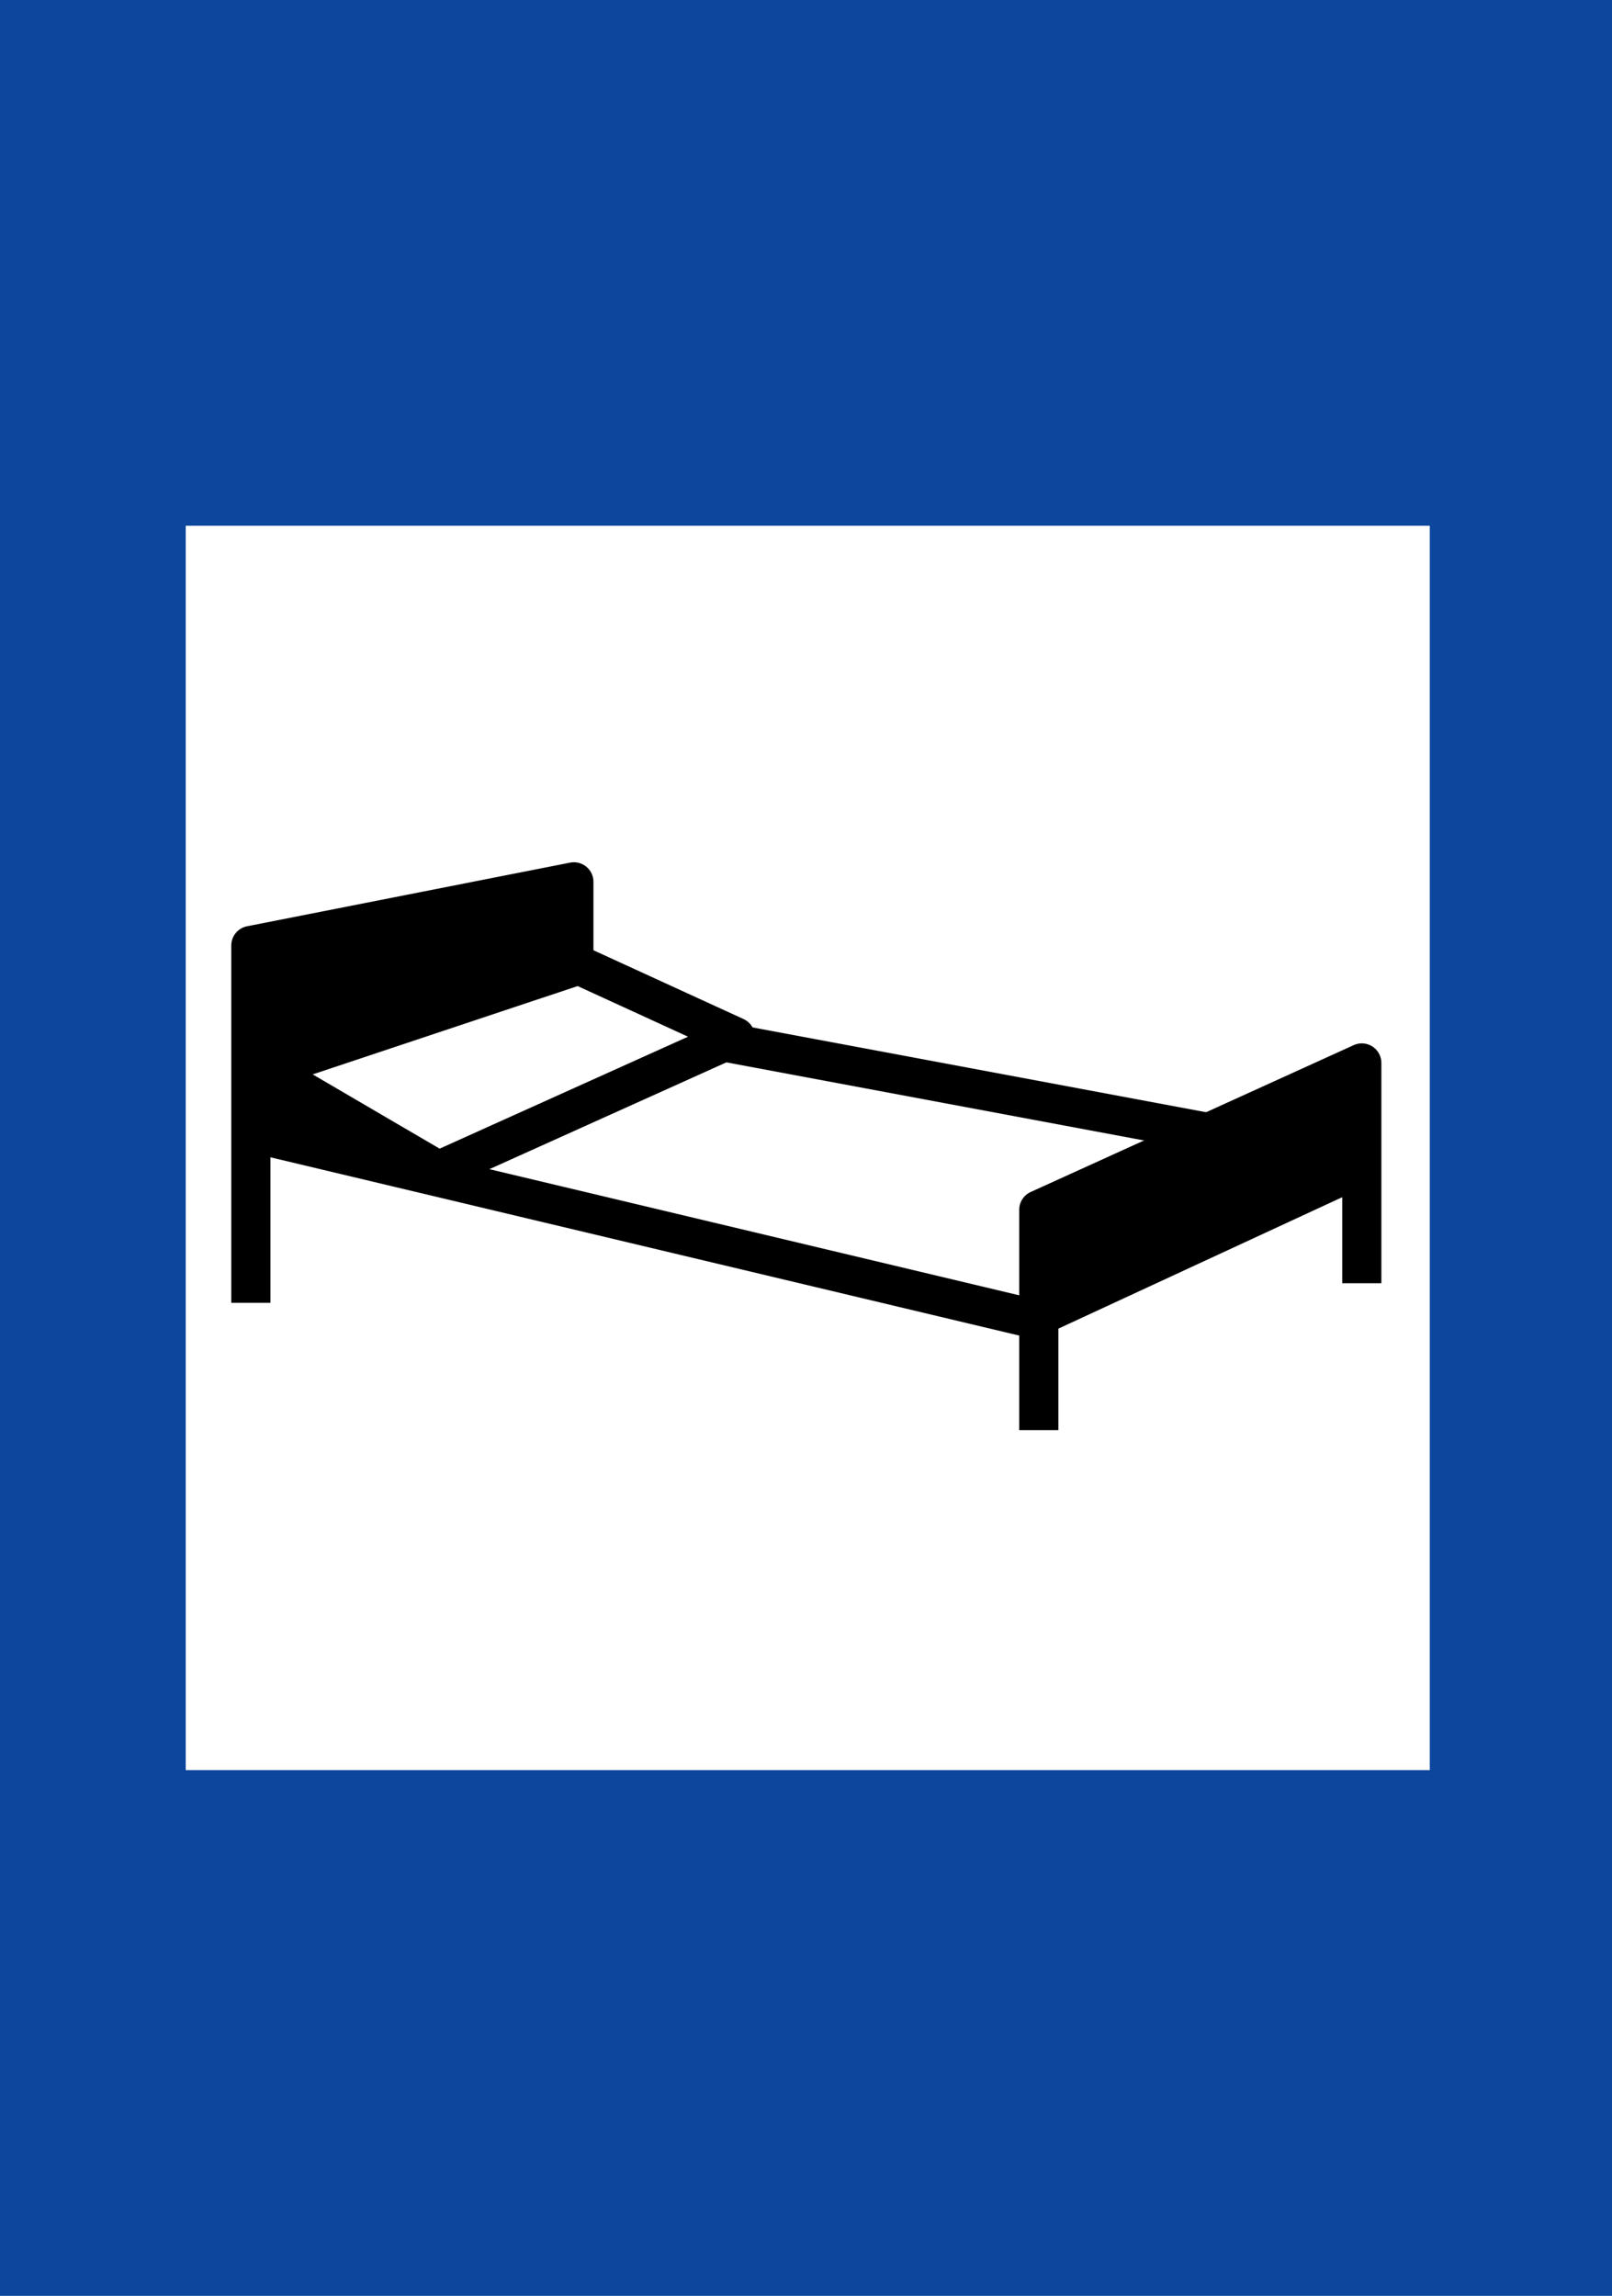 <svg width="460" height="655" fill="none" xmlns="http://www.w3.org/2000/svg"><path d="M460 0H0v655h460V0z" fill="#0C479D"/><path d="M53 505V150h355v355H53z" fill="#fff"/><path d="m388.249 332.475-89.955 44.334-224.38-56.791 90.308-31.656 224.027 44.113z" fill="#fff"/><path d="m166.086 289.294-94.5 26.067v-45.618l94.5-17.691v37.242zM390.466 302.328l-92.172 40.964v33.517l92.172-40.965v-33.516z" fill="#fff"/><path d="m167.851 295.715 214.139 40.036 2.051-10.982-214.136-40.035-2.054 10.981z" fill="#000"/><path d="m386.291 298.174-92.172 41.896a5.59 5.59 0 0 0-3.276 5.086V408h11.173v-33.249l81-35.731v27.084h11.172v-62.845a5.587 5.587 0 0 0-7.897-5.085z" fill="#000"/><path d="m71.83 328.902 221.685 52.767a5.586 5.586 0 0 0 3.641-.366l92.509-42.828-4.692-10.139s-87.373 40.449-90.755 42.016l-219.8-52.32-2.588 10.87z" fill="#000"/><path d="M162.679 246.105 70.507 264.26A5.59 5.59 0 0 0 66 269.743V371.69h11.172v-55.902l88.31-21.179a5.59 5.59 0 0 0 3.862-5.315v-37.707a5.587 5.587 0 0 0-2.036-4.316 5.594 5.594 0 0 0-4.629-1.166z" fill="#000"/><path d="m75.776 305.121 49.344 28.862 84.724-38.174-44.689-20.481-89.38 29.793z" fill="#fff"/><path d="m163.39 270.027-89.379 29.792a5.582 5.582 0 0 0-3.791 4.723c-.226 2.181.888 16.351 2.78 17.458l49.301 16.805a5.589 5.589 0 0 0 5.114.272l84.724-38.174a5.583 5.583 0 0 0 3.291-5.075 5.603 5.603 0 0 0-3.257-5.097l-44.69-20.481a5.578 5.578 0 0 0-4.093-.223zm1.442 11.297c2.697 1.236 19.691 9.026 31.511 14.442-16.273 7.333-66.63 30.021-70.891 31.94a315473.73 315473.73 0 0 0-36.216-21.183c17.192-5.732 72.14-24.049 75.596-25.199z" fill="#000"/></svg>